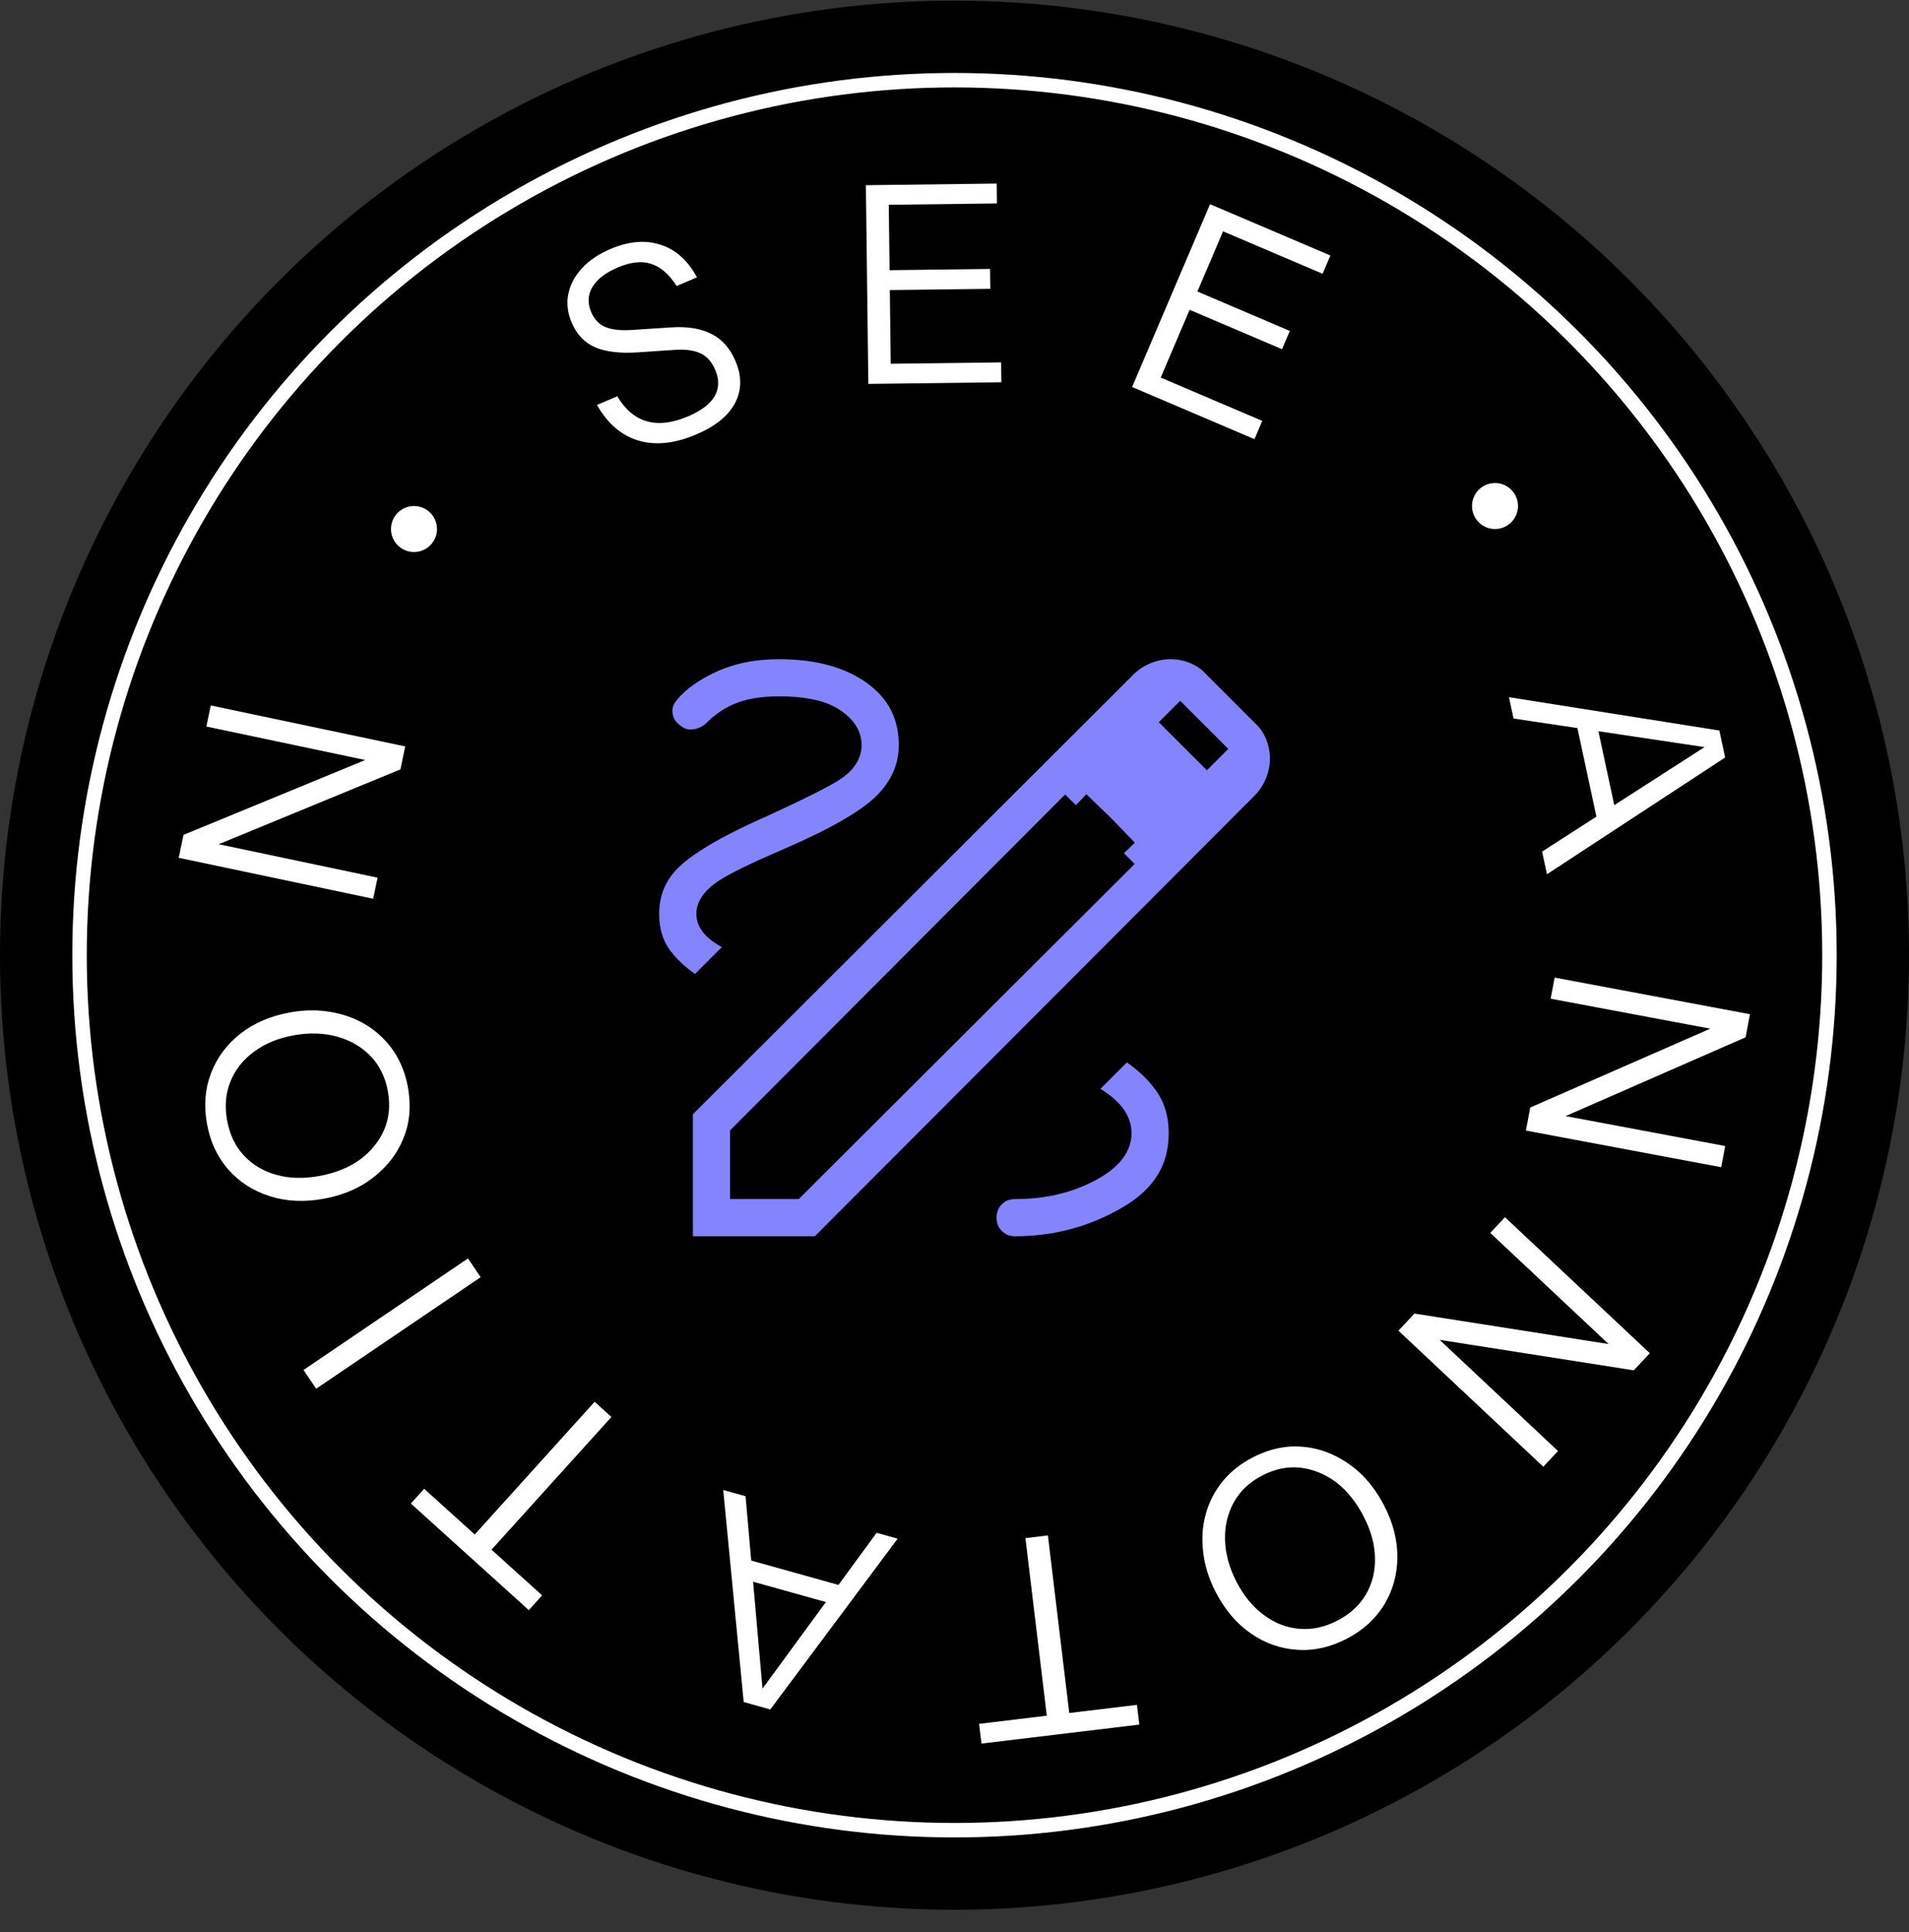 <svg width="83" height="84" viewBox="0 0 83 84" fill="none" xmlns="http://www.w3.org/2000/svg">
<rect x="0" y="0" width="83" height="84" fill="#333333" stroke="none"/>
<circle cx="41.5" cy="41.528" r="41.5" fill="black"/>
<circle cx="41.5" cy="41.528" r="38.042" stroke="white" stroke-width="0.629"/>
<path d="M65.607 30.312L74.754 31.76L74.936 32.605L65.806 31.239L65.607 30.312ZM67.048 37.023L74.812 32.03L75.006 32.933L67.259 38.009L67.048 37.023ZM69.368 31.198L70.316 35.61L69.471 35.791L68.524 31.38L69.368 31.198Z" fill="white"/>
<path d="M65.433 52.919L71.732 58.833L71.034 59.577L62.34 58.212L62.421 58.091L67.74 63.085L67.099 63.767L60.801 57.853L61.499 57.109L70.193 58.474L70.112 58.596L64.793 53.602L65.433 52.919Z" fill="white"/>
<path d="M67.593 42.501L76.085 44.094L75.897 45.097L67.835 48.626L67.838 48.48L75.009 49.826L74.836 50.746L66.344 49.153L66.533 48.15L74.594 44.62L74.591 44.766L67.42 43.42L67.593 42.501Z" fill="white"/>
<path d="M54.462 63.366C54.995 63.09 55.535 62.932 56.081 62.892C56.625 62.863 57.152 62.941 57.663 63.127C58.177 63.321 58.652 63.611 59.087 63.998C59.514 64.389 59.877 64.873 60.175 65.448C60.569 66.208 60.762 66.964 60.755 67.716C60.747 68.467 60.556 69.151 60.182 69.769C59.801 70.389 59.259 70.882 58.555 71.246C57.838 71.617 57.119 71.778 56.399 71.727C55.672 71.68 55 71.443 54.382 71.015C53.764 70.587 53.257 69.99 52.859 69.222C52.561 68.647 52.38 68.07 52.314 67.491C52.242 66.916 52.277 66.366 52.42 65.842C52.563 65.317 52.806 64.84 53.151 64.409C53.499 63.986 53.936 63.638 54.462 63.366ZM54.881 64.149C54.334 64.432 53.924 64.815 53.652 65.299C53.376 65.793 53.246 66.342 53.262 66.946C53.278 67.551 53.445 68.162 53.765 68.78C54.082 69.391 54.478 69.87 54.956 70.218C55.426 70.569 55.938 70.768 56.494 70.813C57.042 70.863 57.593 70.744 58.147 70.457C58.701 70.17 59.116 69.789 59.392 69.313C59.668 68.837 59.798 68.305 59.783 67.719C59.771 67.139 59.605 66.54 59.285 65.922C58.962 65.297 58.561 64.802 58.084 64.436C57.603 64.082 57.085 63.873 56.529 63.809C55.977 63.752 55.428 63.865 54.881 64.149Z" fill="white"/>
<path d="M45.561 66.754L46.489 74.475L49.432 74.121L49.535 74.979L42.673 75.804L42.569 74.946L45.512 74.592L44.584 66.872L45.561 66.754Z" fill="white"/>
<path d="M39.028 66.896L33.491 74.321L32.659 74.088L38.114 66.641L39.028 66.896ZM32.416 65.05L33.225 74.246L32.335 73.998L31.445 64.779L32.416 65.05ZM36.493 69.814L32.148 68.601L32.38 67.769L36.726 68.982L36.493 69.814Z" fill="white"/>
<path d="M26.584 61.604L21.371 67.374L23.571 69.361L22.991 70.002L17.863 65.368L18.442 64.727L20.641 66.714L25.854 60.944L26.584 61.604Z" fill="white"/>
<path d="M20.898 55.527L13.747 60.376L13.195 59.562L20.346 54.713L20.898 55.527Z" fill="white"/>
<path d="M17.736 47.276C17.843 47.867 17.834 48.429 17.711 48.963C17.578 49.491 17.348 49.971 17.019 50.404C16.683 50.839 16.265 51.207 15.767 51.508C15.267 51.801 14.698 52.005 14.06 52.12C13.218 52.272 12.439 52.233 11.723 52.004C11.007 51.775 10.409 51.391 9.93 50.852C9.45 50.304 9.139 49.641 8.999 48.861C8.856 48.066 8.915 47.332 9.175 46.659C9.435 45.978 9.86 45.406 10.451 44.942C11.043 44.478 11.763 44.169 12.614 44.016C13.251 43.901 13.856 43.898 14.429 44.006C14.999 44.107 15.514 44.303 15.973 44.594C16.432 44.885 16.816 45.259 17.126 45.715C17.428 46.173 17.631 46.693 17.736 47.276ZM16.864 47.445C16.755 46.839 16.51 46.334 16.129 45.932C15.738 45.522 15.252 45.236 14.669 45.072C14.087 44.909 13.454 44.889 12.769 45.012C12.091 45.134 11.517 45.372 11.044 45.725C10.569 46.071 10.228 46.502 10.021 47.019C9.812 47.528 9.762 48.09 9.873 48.704C9.983 49.318 10.225 49.827 10.599 50.231C10.973 50.636 11.442 50.917 12.007 51.075C12.564 51.235 13.185 51.253 13.87 51.13C14.563 51.005 15.154 50.769 15.644 50.42C16.125 50.066 16.478 49.632 16.703 49.12C16.92 48.61 16.974 48.051 16.864 47.445Z" fill="white"/>
<path d="M16.224 39.074L7.77 37.294L7.98 36.296L16.117 32.945L16.111 33.091L8.972 31.587L9.164 30.671L17.619 32.452L17.409 33.45L9.272 36.801L9.278 36.655L16.417 38.158L16.224 39.074Z" fill="white"/>
<path d="M30.258 18.895C29.33 19.288 28.492 19.374 27.747 19.152C27.008 18.926 26.411 18.41 25.956 17.604L26.84 17.229C27.18 17.806 27.607 18.168 28.122 18.315C28.636 18.462 29.232 18.392 29.909 18.104C30.484 17.86 30.869 17.571 31.066 17.235C31.267 16.89 31.278 16.507 31.1 16.087C30.947 15.726 30.726 15.481 30.436 15.352C30.147 15.223 29.762 15.177 29.283 15.215L27.75 15.318C26.972 15.37 26.351 15.299 25.887 15.105C25.419 14.903 25.076 14.545 24.857 14.029C24.676 13.602 24.626 13.189 24.709 12.789C24.788 12.381 24.985 12.007 25.301 11.664C25.616 11.322 26.032 11.041 26.547 10.823C27.343 10.486 28.069 10.425 28.725 10.642C29.379 10.851 29.905 11.323 30.304 12.058L29.42 12.433C29.09 11.921 28.719 11.6 28.308 11.471C27.904 11.338 27.422 11.39 26.862 11.628C26.332 11.852 25.965 12.134 25.761 12.473C25.557 12.811 25.538 13.176 25.703 13.566C25.844 13.898 26.059 14.119 26.35 14.23C26.64 14.342 27.034 14.379 27.531 14.342L29.167 14.235C29.877 14.186 30.464 14.28 30.929 14.517C31.392 14.747 31.742 15.141 31.979 15.701C32.26 16.364 32.251 16.976 31.95 17.538C31.654 18.09 31.09 18.542 30.258 18.895Z" fill="white"/>
<path d="M37.754 16.691L37.647 8.052L38.631 8.039L38.738 16.679L37.754 16.691ZM38.258 16.685L38.248 15.821L43.527 15.755L43.538 16.619L38.258 16.685ZM38.208 12.617L38.197 11.753L43.045 11.693L43.056 12.557L38.208 12.617ZM38.162 8.909L38.151 8.045L43.335 7.981L43.346 8.845L38.162 8.909Z" fill="white"/>
<path d="M49.222 16.825L52.611 8.878L53.516 9.263L50.127 17.211L49.222 16.825ZM49.686 17.023L50.025 16.228L54.881 18.299L54.542 19.094L49.686 17.023ZM51.281 13.281L51.62 12.486L56.08 14.388L55.741 15.182L51.281 13.281ZM52.736 9.87L53.074 9.075L57.843 11.108L57.504 11.903L52.736 9.87Z" fill="white"/>
<path d="M29.467 54.406V48.171L48.794 28.88C49.088 28.587 49.418 28.367 49.785 28.22C50.151 28.073 50.518 28 50.885 28C51.276 28 51.649 28.073 52.004 28.22C52.359 28.367 52.671 28.587 52.939 28.88L54.992 30.934C55.286 31.203 55.506 31.515 55.653 31.87C55.799 32.225 55.873 32.597 55.873 32.988C55.873 33.355 55.799 33.721 55.653 34.088C55.506 34.455 55.286 34.785 54.992 35.078L35.702 54.406H29.467ZM32.401 51.472H34.455L48.868 37.095L47.841 36.032L46.777 35.005L32.401 49.418V51.472ZM47.841 36.032L46.777 35.005L48.868 37.095L47.841 36.032ZM44.137 54.406C45.946 54.406 47.621 53.953 49.161 53.049C50.702 52.144 51.472 50.885 51.472 49.271C51.472 48.391 51.239 47.633 50.775 46.997C50.31 46.362 49.687 45.812 48.904 45.347L46.741 47.511C47.303 47.755 47.743 48.024 48.061 48.318C48.379 48.611 48.538 48.929 48.538 49.271C48.538 49.834 48.091 50.341 47.198 50.794C46.306 51.247 45.285 51.473 44.137 51.472C43.721 51.472 43.373 51.612 43.092 51.894C42.812 52.176 42.671 52.524 42.67 52.939C42.669 53.353 42.81 53.702 43.092 53.985C43.375 54.267 43.723 54.408 44.137 54.406ZM30.311 43.183L32.511 40.983C32.022 40.787 31.637 40.586 31.355 40.378C31.073 40.171 30.933 39.957 30.934 39.736C30.934 39.442 31.154 39.149 31.594 38.856C32.034 38.562 32.963 38.11 34.381 37.499C36.533 36.57 37.963 35.726 38.672 34.968C39.381 34.21 39.736 33.355 39.736 32.401C39.736 31.056 39.198 29.987 38.122 29.193C37.046 28.398 35.628 28.001 33.868 28C32.768 28 31.783 28.196 30.915 28.587C30.046 28.978 29.38 29.455 28.917 30.017C28.648 30.335 28.538 30.689 28.587 31.081C28.636 31.472 28.819 31.79 29.137 32.034C29.455 32.303 29.809 32.413 30.201 32.364C30.592 32.315 30.922 32.156 31.191 31.887C31.533 31.545 31.912 31.301 32.328 31.154C32.743 31.007 33.257 30.934 33.868 30.934C34.87 30.934 35.61 31.081 36.087 31.374C36.565 31.667 36.803 32.01 36.802 32.401C36.802 32.743 36.588 33.055 36.161 33.335C35.733 33.616 34.749 34.111 33.208 34.822C31.252 35.677 29.895 36.454 29.137 37.151C28.379 37.848 28 38.71 28 39.736C28 40.518 28.208 41.185 28.623 41.735C29.039 42.286 29.602 42.769 30.311 43.183Z" fill="#8484FF"/>
<path d="M48.868 37.095L34.455 51.472H32.401V49.418L46.777 35.005M48.868 37.095L47.841 36.032L46.777 35.005M48.868 37.095L46.777 35.005M52.939 33.024L50.848 30.934M29.467 54.406V48.171L48.794 28.88C49.088 28.587 49.418 28.367 49.785 28.22C50.151 28.073 50.518 28 50.885 28C51.276 28 51.649 28.073 52.004 28.22C52.359 28.367 52.671 28.587 52.939 28.88L54.992 30.934C55.286 31.203 55.506 31.515 55.653 31.87C55.799 32.225 55.873 32.597 55.873 32.988C55.873 33.355 55.799 33.721 55.653 34.088C55.506 34.455 55.286 34.785 54.992 35.078L35.702 54.406H29.467ZM44.137 54.406C45.946 54.406 47.621 53.953 49.161 53.049C50.702 52.144 51.472 50.885 51.472 49.271C51.472 48.391 51.239 47.633 50.775 46.997C50.31 46.362 49.687 45.812 48.904 45.347L46.741 47.511C47.303 47.755 47.743 48.024 48.061 48.318C48.379 48.611 48.538 48.929 48.538 49.271C48.538 49.834 48.091 50.341 47.198 50.794C46.306 51.247 45.285 51.473 44.137 51.472C43.721 51.472 43.373 51.612 43.092 51.894C42.812 52.176 42.671 52.524 42.67 52.939C42.669 53.353 42.81 53.702 43.092 53.985C43.375 54.267 43.723 54.408 44.137 54.406ZM30.311 43.183L32.511 40.983C32.022 40.787 31.637 40.586 31.355 40.378C31.073 40.171 30.933 39.957 30.934 39.736C30.934 39.442 31.154 39.149 31.594 38.856C32.034 38.562 32.963 38.11 34.381 37.499C36.533 36.57 37.963 35.726 38.672 34.968C39.381 34.21 39.736 33.355 39.736 32.401C39.736 31.056 39.198 29.987 38.122 29.193C37.046 28.398 35.628 28.001 33.868 28C32.768 28 31.783 28.196 30.915 28.587C30.046 28.978 29.38 29.455 28.917 30.017C28.648 30.335 28.538 30.689 28.587 31.081C28.636 31.472 28.819 31.79 29.137 32.034C29.455 32.303 29.809 32.413 30.201 32.364C30.592 32.315 30.922 32.156 31.191 31.887C31.533 31.545 31.912 31.301 32.328 31.154C32.743 31.007 33.257 30.934 33.868 30.934C34.87 30.934 35.61 31.081 36.087 31.374C36.565 31.667 36.803 32.01 36.802 32.401C36.802 32.743 36.588 33.055 36.161 33.335C35.733 33.616 34.749 34.111 33.208 34.822C31.252 35.677 29.895 36.454 29.137 37.151C28.379 37.848 28 38.71 28 39.736C28 40.518 28.208 41.185 28.623 41.735C29.039 42.286 29.602 42.769 30.311 43.183Z" stroke="black" stroke-width="1.318"/>
<circle cx="18" cy="23" r="1" fill="white"/>
<circle cx="65" cy="22" r="1" fill="white"/>
</svg>
